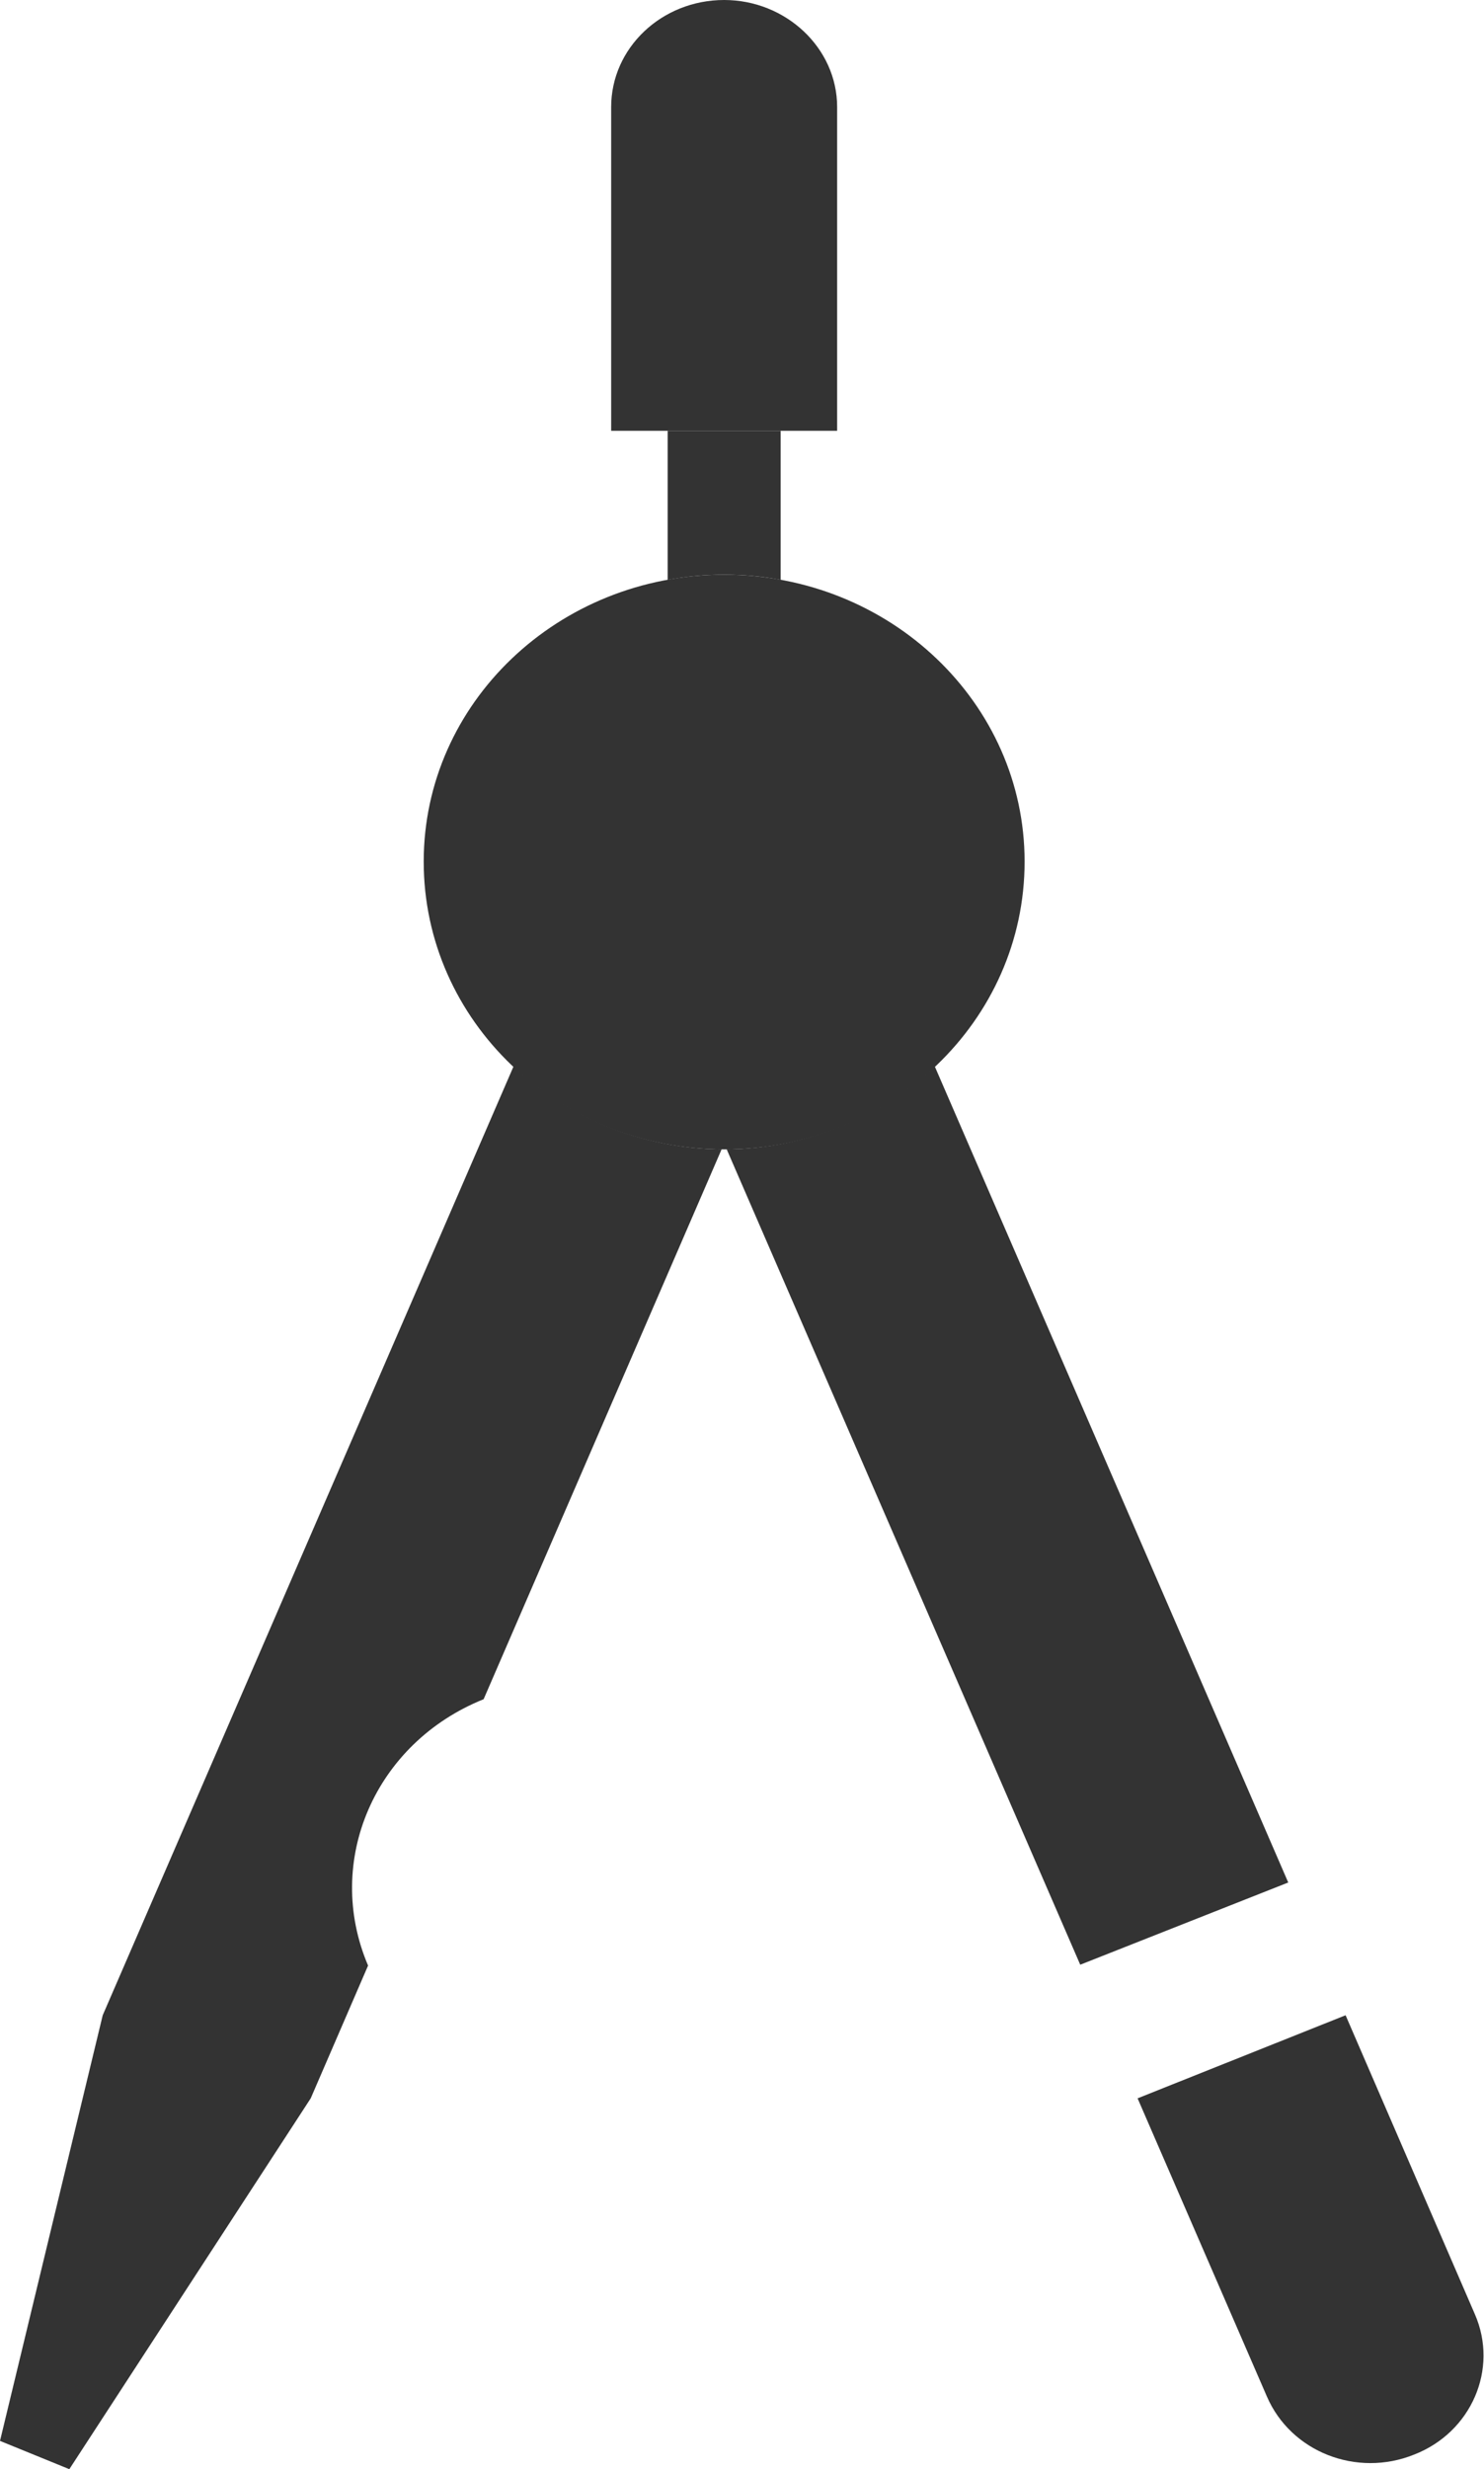 <svg width="17.337" height="28.83" viewBox="0 0 17.337 28.83" fill="none" xmlns="http://www.w3.org/2000/svg" xmlns:xlink="http://www.w3.org/1999/xlink">
	<desc>
			Created with Pixso.
	</desc>
	<defs/>
	<path id="Vector" d="M13.29 24.5L14.8 27.98C15.08 28.63 15.85 28.93 16.52 28.66C17.19 28.4 17.51 27.66 17.23 27.02L15.72 23.53L13.29 24.5Z" fill="#333333" fill-opacity="1" fill-rule="nonzero"/>
	<path id="Vector" d="M14.8 27.98C15.08 28.63 15.85 28.93 16.52 28.66C17.19 28.4 17.51 27.66 17.23 27.02L15.72 23.53L13.29 24.5L14.8 27.98Z" stroke="#000000" stroke-opacity="0" stroke-width="1" stroke-linejoin="round"/>
	<path id="Vector" d="M14.3 26.82L16.73 25.86L14.3 26.82Z" fill="#333333" fill-opacity="1" fill-rule="nonzero"/>
	<path id="Vector" d="M16.73 25.86L14.3 26.82L16.73 25.86Z" stroke="#000000" stroke-opacity="0" stroke-width="1" stroke-linejoin="round"/>
	<path id="Vector" d="M11.97 10.06C11.97 11.92 10.4 13.42 8.46 13.42C6.52 13.42 4.95 11.92 4.95 10.06C4.95 8.21 6.52 6.71 8.46 6.71C10.4 6.71 11.97 8.21 11.97 10.06Z" fill="#333333" fill-opacity="1" fill-rule="nonzero"/>
	<path id="Vector" d="M8.46 13.42C6.52 13.42 4.95 11.92 4.95 10.06C4.95 8.21 6.52 6.71 8.46 6.71C10.4 6.71 11.97 8.21 11.97 10.06C11.97 11.92 10.4 13.42 8.46 13.42Z" stroke="#000000" stroke-opacity="0" stroke-width="1" stroke-linejoin="round"/>
	<path id="Vector" d="M10.21 10.06C10.21 10.99 9.43 11.74 8.46 11.74C7.49 11.74 6.7 10.99 6.7 10.06C6.7 9.14 7.49 8.38 8.46 8.38C9.43 8.38 10.21 9.14 10.21 10.06Z" fill="#333333" fill-opacity="1" fill-rule="nonzero"/>
	<path id="Vector" d="M8.46 11.74C7.49 11.74 6.7 10.99 6.7 10.06C6.7 9.14 7.49 8.38 8.46 8.38C9.43 8.38 10.21 9.14 10.21 10.06C10.21 10.99 9.43 11.74 8.46 11.74Z" stroke="#000000" stroke-opacity="0" stroke-width="1" stroke-linejoin="round"/>
	<path id="Vector" d="M6 12.45L1.2 23.53L0 28.5L0.81 28.83L3.63 24.5L4.3 22.95C3.78 21.73 4.38 20.35 5.65 19.84L8.43 13.42C7.48 13.41 6.63 13.04 6 12.45Z" fill="#333333" fill-opacity="1" fill-rule="nonzero"/>
	<path id="Vector" d="M1.2 23.53L0 28.5L0.81 28.83L3.63 24.5L4.3 22.95C3.78 21.73 4.38 20.35 5.65 19.84L8.43 13.42C7.48 13.41 6.63 13.04 6 12.45L1.2 23.53Z" stroke="#000000" stroke-opacity="0" stroke-width="1" stroke-linejoin="round"/>
	<path id="Vector" d="M10.92 12.45C10.29 13.04 9.43 13.41 8.49 13.42L12.62 22.94L15.05 21.98L10.92 12.45Z" fill="#333333" fill-opacity="1" fill-rule="nonzero"/>
	<path id="Vector" d="M8.49 13.42L12.62 22.94L15.05 21.98L10.92 12.45C10.29 13.04 9.43 13.41 8.49 13.42Z" stroke="#000000" stroke-opacity="0" stroke-width="1" stroke-linejoin="round"/>
	<path id="Vector" d="M9.78 5.03L9.78 1.25C9.78 0.56 9.18 0 8.46 0C7.73 0 7.14 0.56 7.14 1.25L7.14 5.03L9.78 5.03Z" fill="#333333" fill-opacity="1" fill-rule="nonzero"/>
	<path id="Vector" d="M9.78 1.25C9.78 0.56 9.18 0 8.46 0C7.73 0 7.14 0.56 7.14 1.25L7.14 5.03L9.78 5.03L9.78 1.25Z" stroke="#000000" stroke-opacity="0" stroke-width="1" stroke-linejoin="round"/>
	<path id="Vector" d="M8.46 6.71C8.69 6.71 8.91 6.73 9.12 6.77L9.12 5.03L7.8 5.03L7.8 6.77C8.02 6.73 8.23 6.71 8.46 6.71Z" fill="#333333" fill-opacity="1" fill-rule="nonzero"/>
	<path id="Vector" d="M9.12 6.77L9.12 5.03L7.8 5.03L7.8 6.77C8.02 6.73 8.23 6.71 8.46 6.71C8.69 6.71 8.91 6.73 9.12 6.77Z" stroke="#000000" stroke-opacity="0" stroke-width="1" stroke-linejoin="round"/>
</svg>
